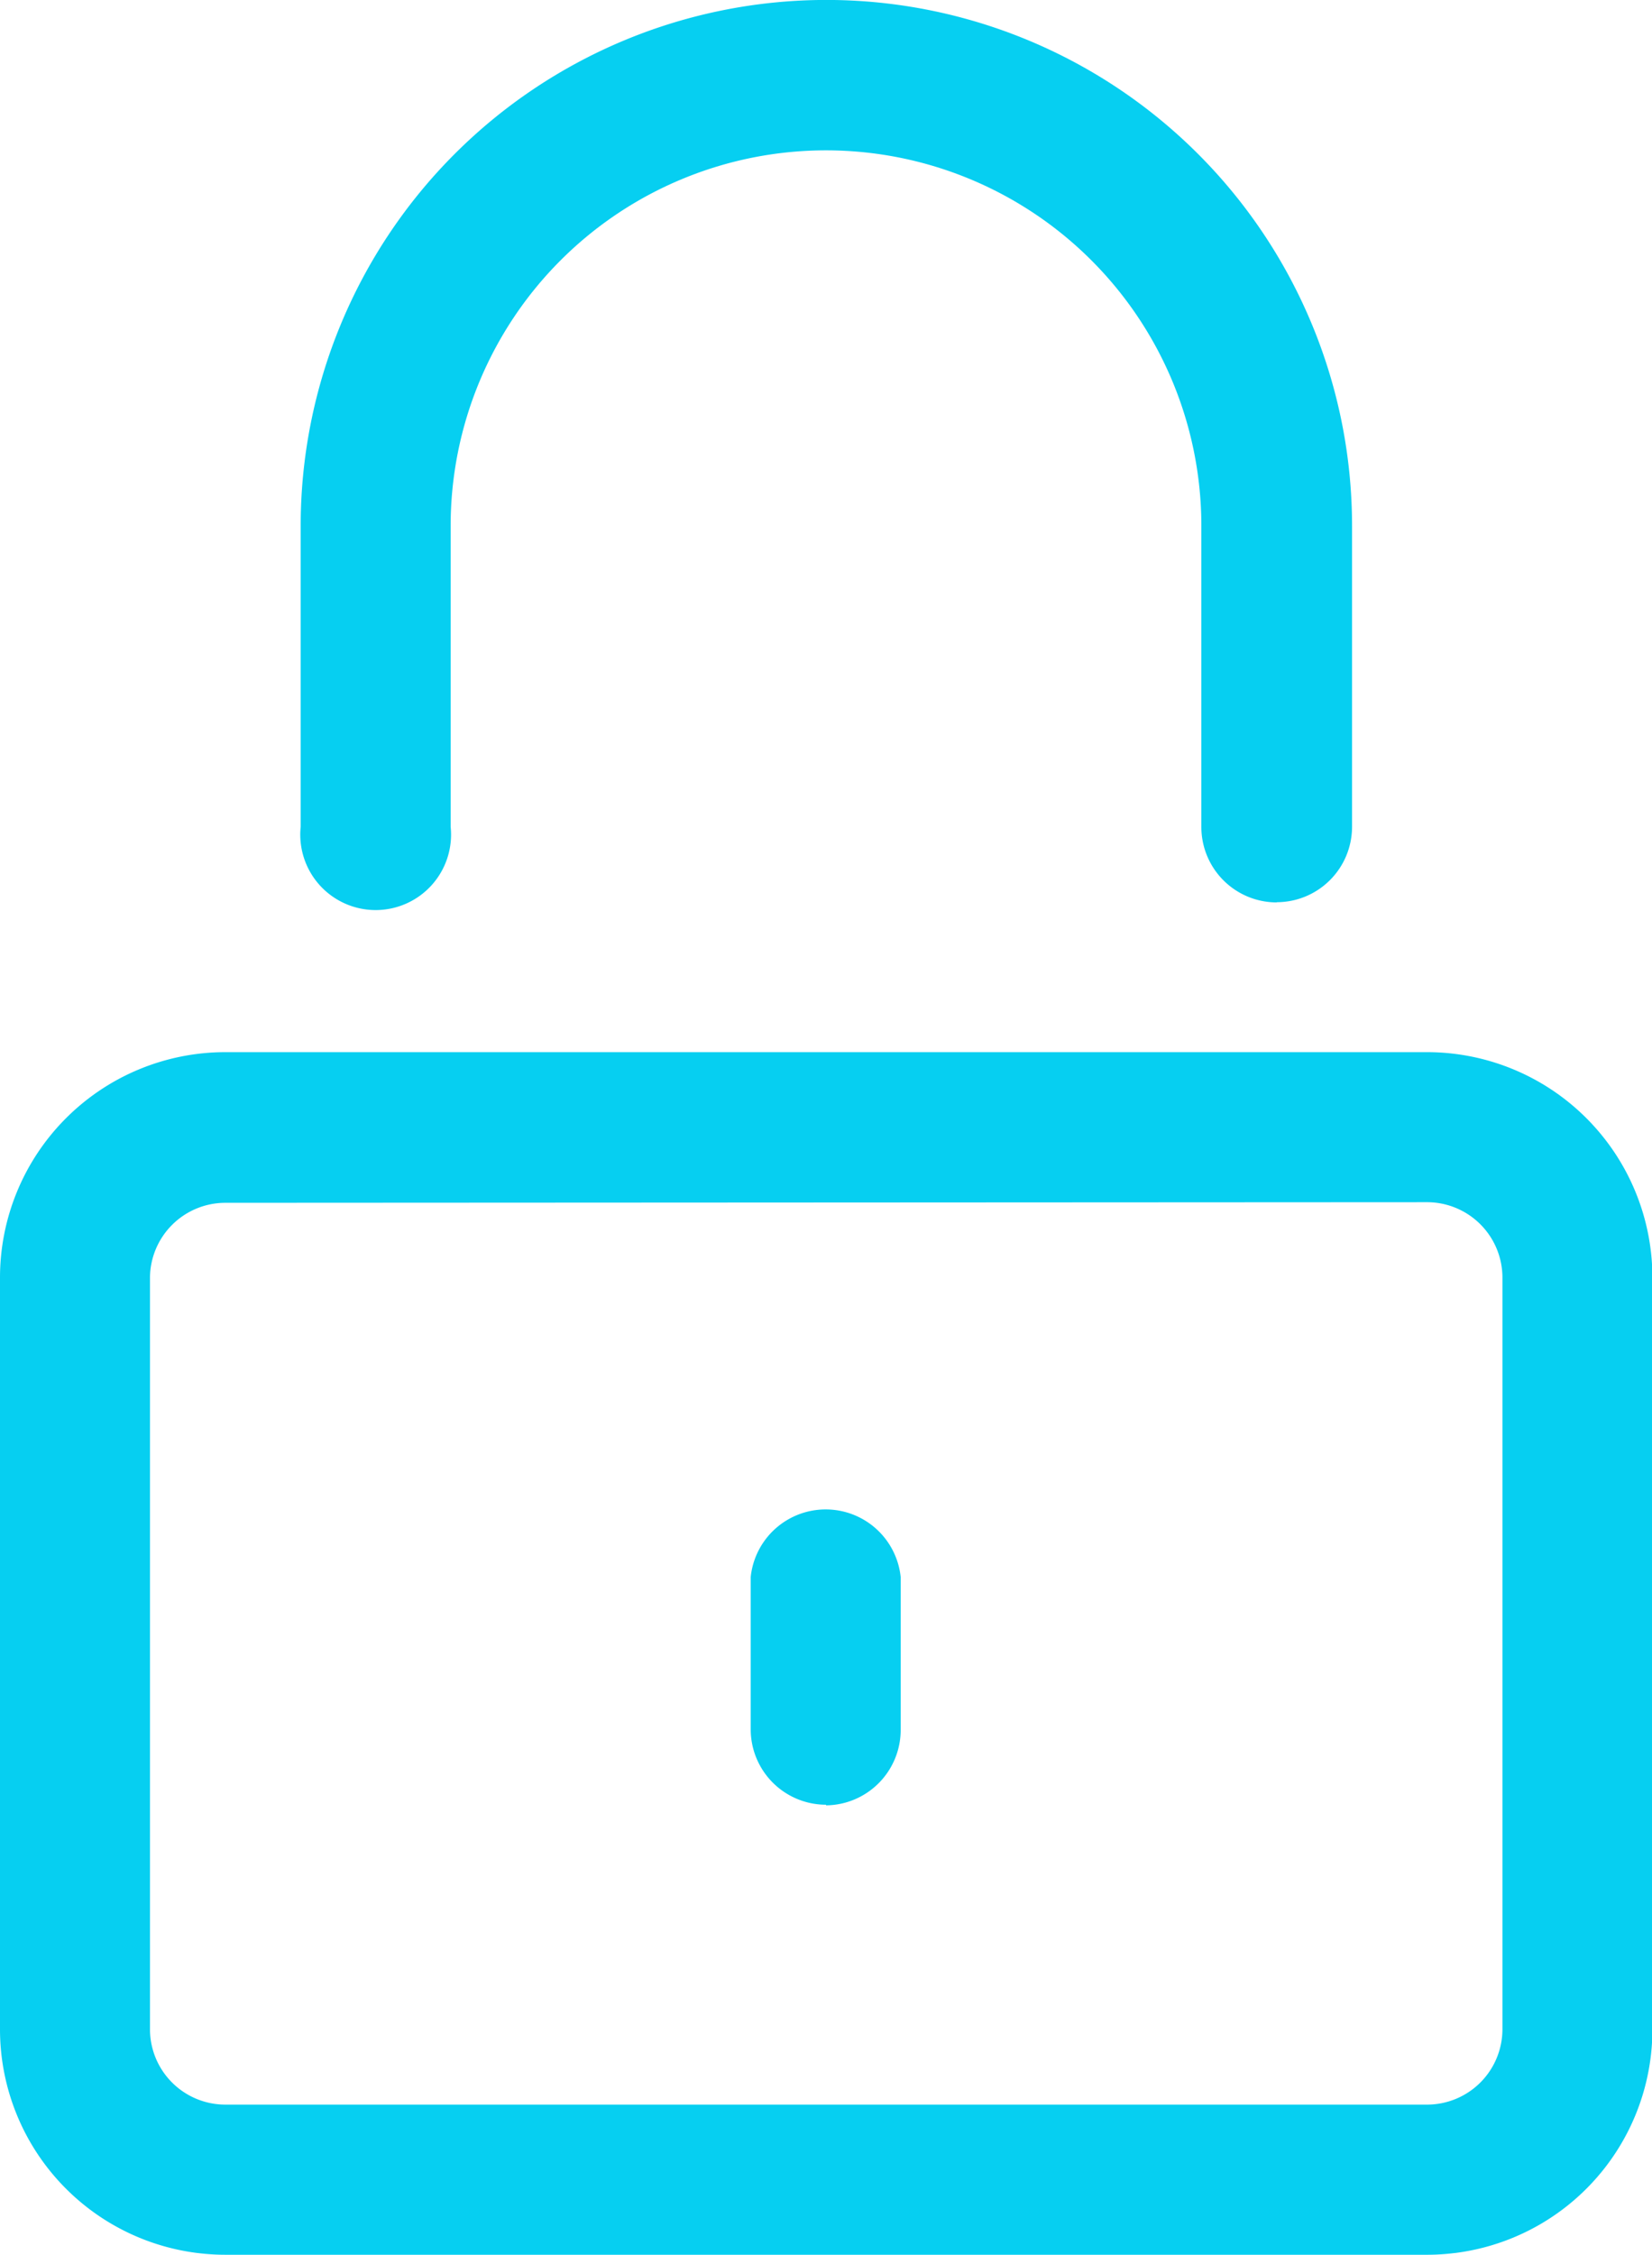 <svg xmlns="http://www.w3.org/2000/svg" width="16.126" height="22" viewBox="0 0 16.126 22">
  <g id="lock" transform="translate(-4.27 0.005)">
    <path id="Path_29" data-name="Path 29" d="M18.2,26.664H6.47a2.2,2.2,0,0,1-2.2-2.2V17.13a2.2,2.2,0,0,1,2.2-2.2H18.2a2.2,2.2,0,0,1,2.2,2.2v7.334A2.2,2.2,0,0,1,18.2,26.664ZM6.47,16.4a.736.736,0,0,0-.736.729v7.334a.736.736,0,0,0,.736.736H18.2a.736.736,0,0,0,.736-.736V17.13a.736.736,0,0,0-.736-.736Z" transform="translate(0 -4.669)" fill="#06cff1"/>
    <path id="Path_30" data-name="Path 30" d="M15.666,24.3a.736.736,0,0,1-.736-.736V22.078a.736.736,0,0,1,1.464,0v1.492a.736.736,0,0,1-.729.736Z" transform="translate(-3.332 -6.696)" fill="#06cff1"/>
    <path id="Path_31" data-name="Path 31" d="M18.066,8.8a.736.736,0,0,1-.736-.736V5.126a3.664,3.664,0,0,0-7.328,0V8.062a.736.736,0,1,1-1.464,0V5.126a5.131,5.131,0,1,1,10.263,0V8.062a.736.736,0,0,1-.736.736Z" transform="translate(-1.333 0)" fill="#06cff1"/>
  </g>
</svg>
